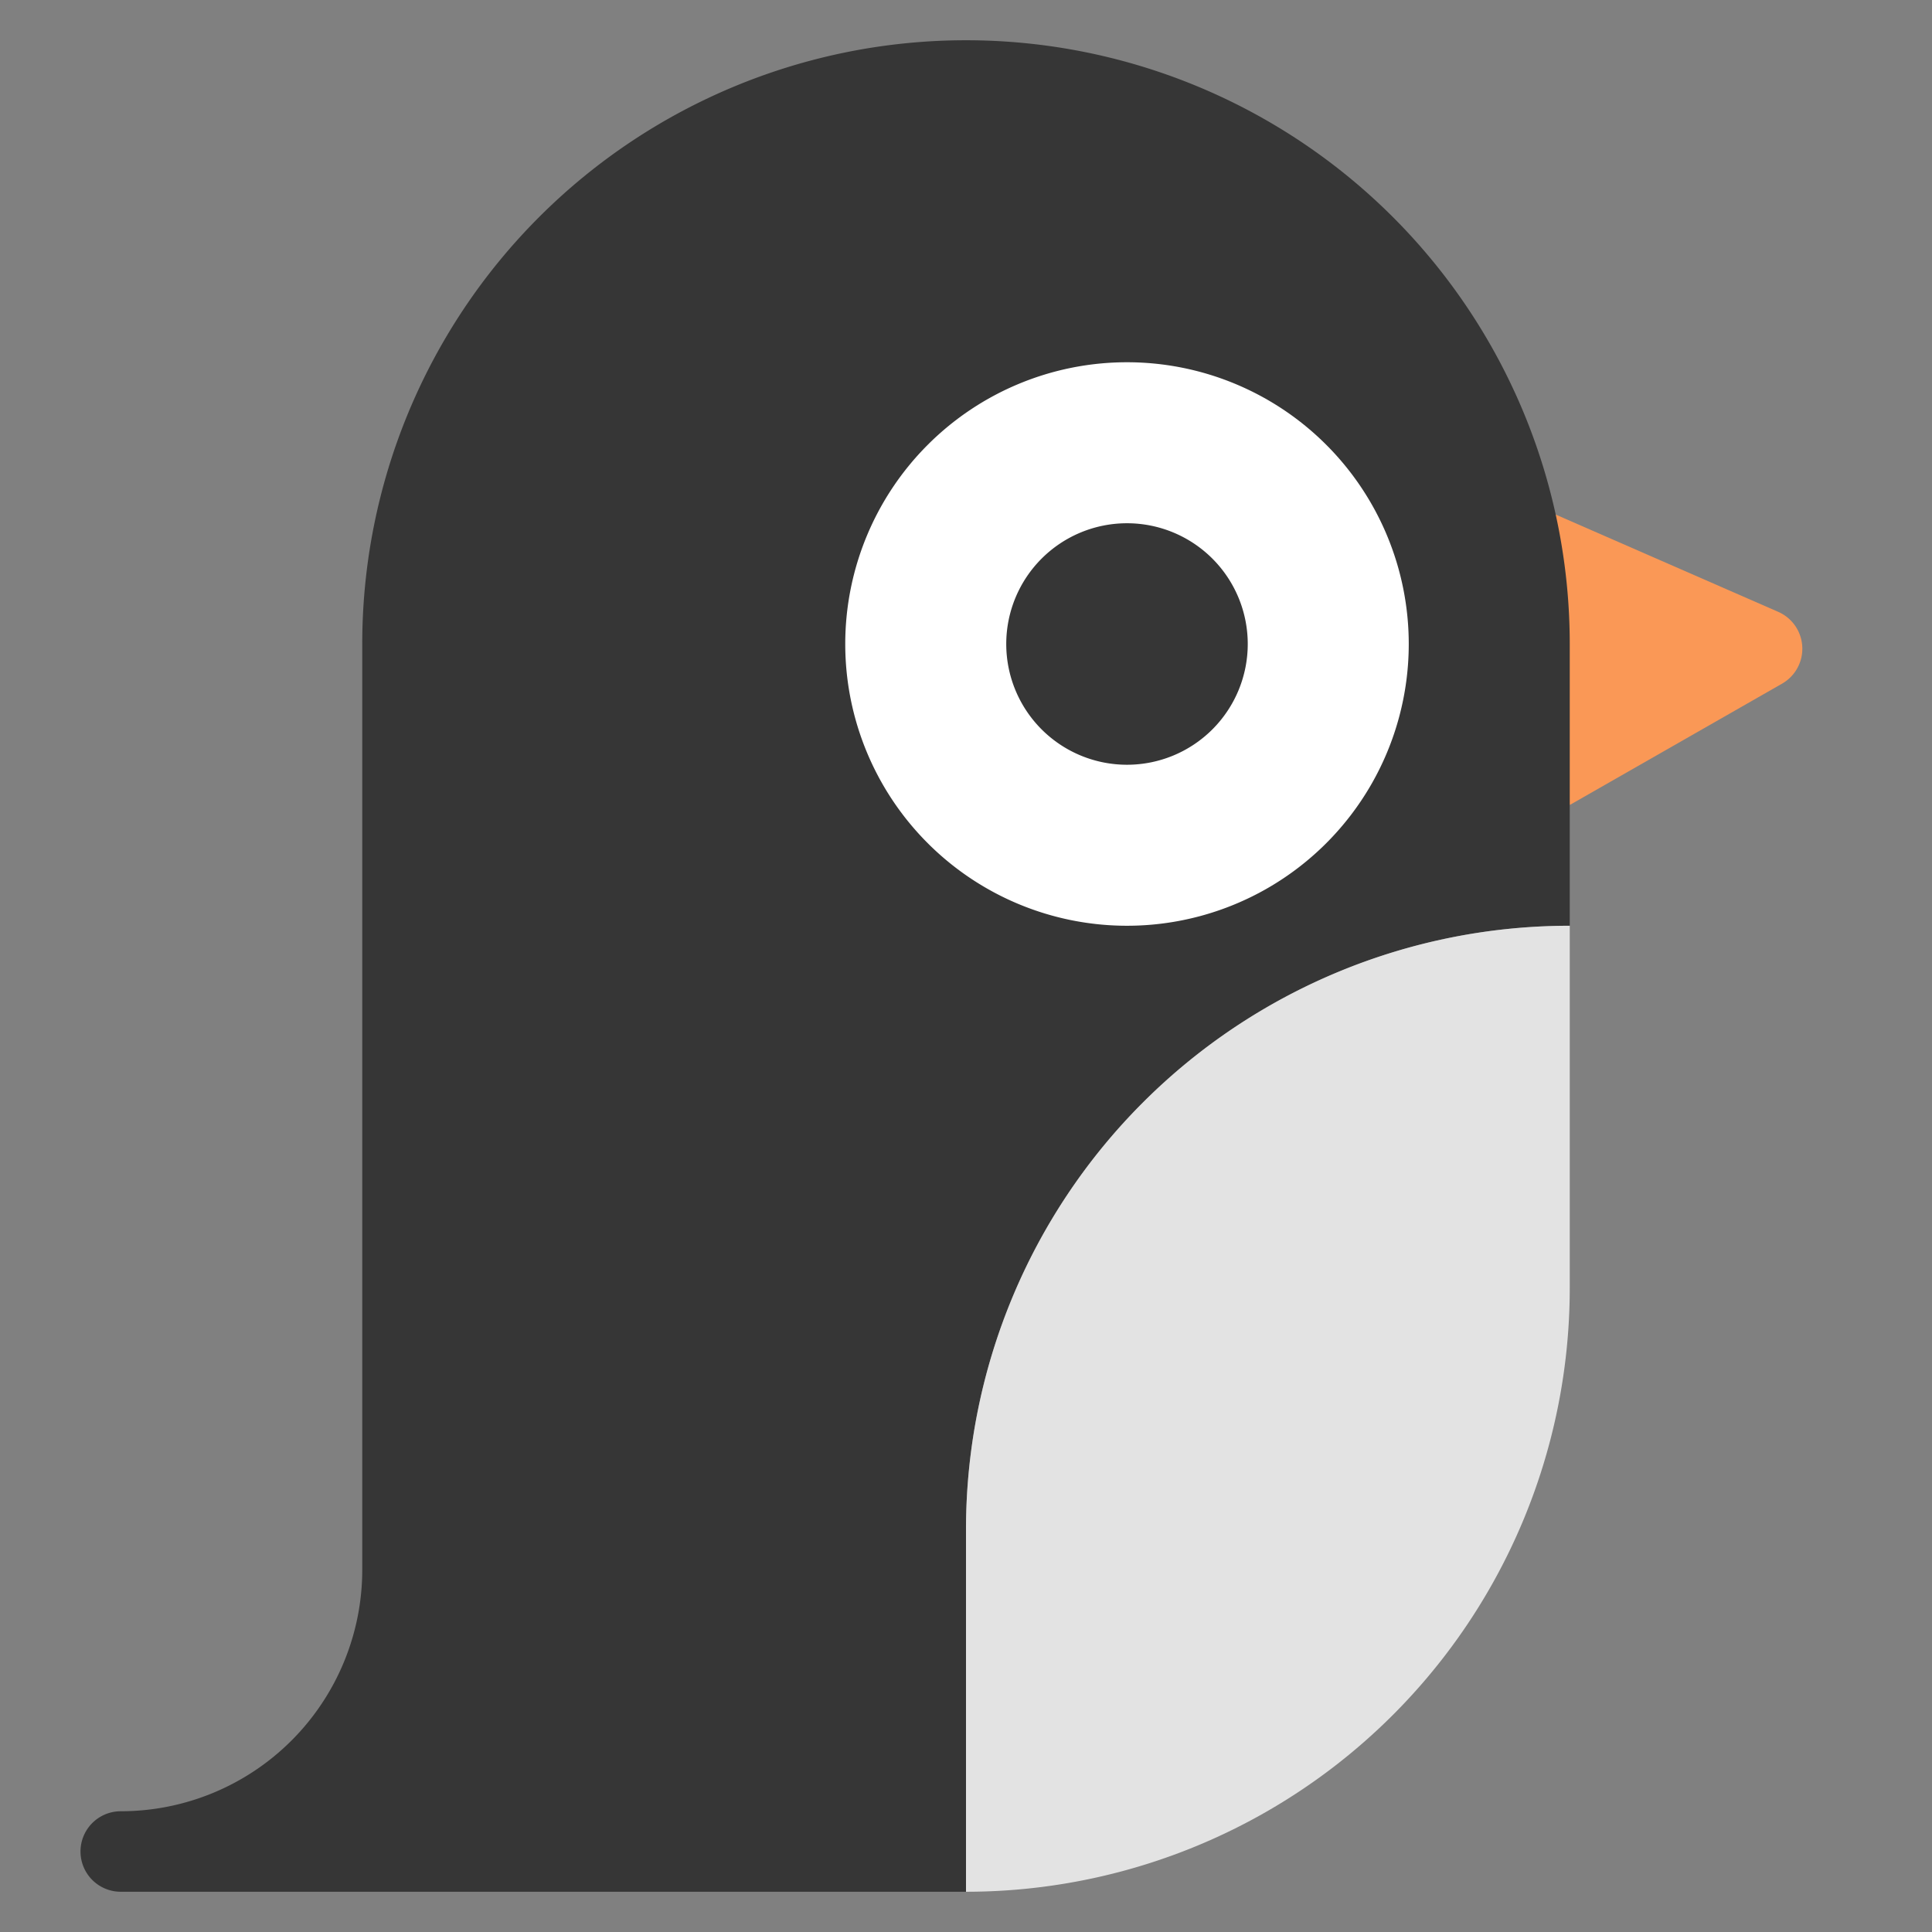 <svg xmlns="http://www.w3.org/2000/svg" viewBox="0 0 48 48"><rect x="0" y="0" width="48" height="48" fill="#808080" stroke="none"/><title>penguin 2</title><g class="nc-icon-wrapper"><path d="M39,20l-1-7.5,6.177,2.7a1,1,0,0,1,.1,1.784Z" fill="#fa9856"></path><path d="M24,1A15,15,0,0,0,9,16V39a6,6,0,0,1-6,6,1,1,0,0,0,0,2H24V38A15,15,0,0,1,39,23V16A15,15,0,0,0,24,1Z" fill="#363636"></path><path d="M24,38v9A15,15,0,0,0,39,32V23A15,15,0,0,0,24,38Z" fill="#e3e3e3"></path><path d="M28,23a7,7,0,1,1,7-7,7,7,0,0,1-7,7" fill="#fff"></path><path d="M28,19a3,3,0,1,1,3-3,3,3,0,0,1-3,3" fill="#363636"></path></g></svg>